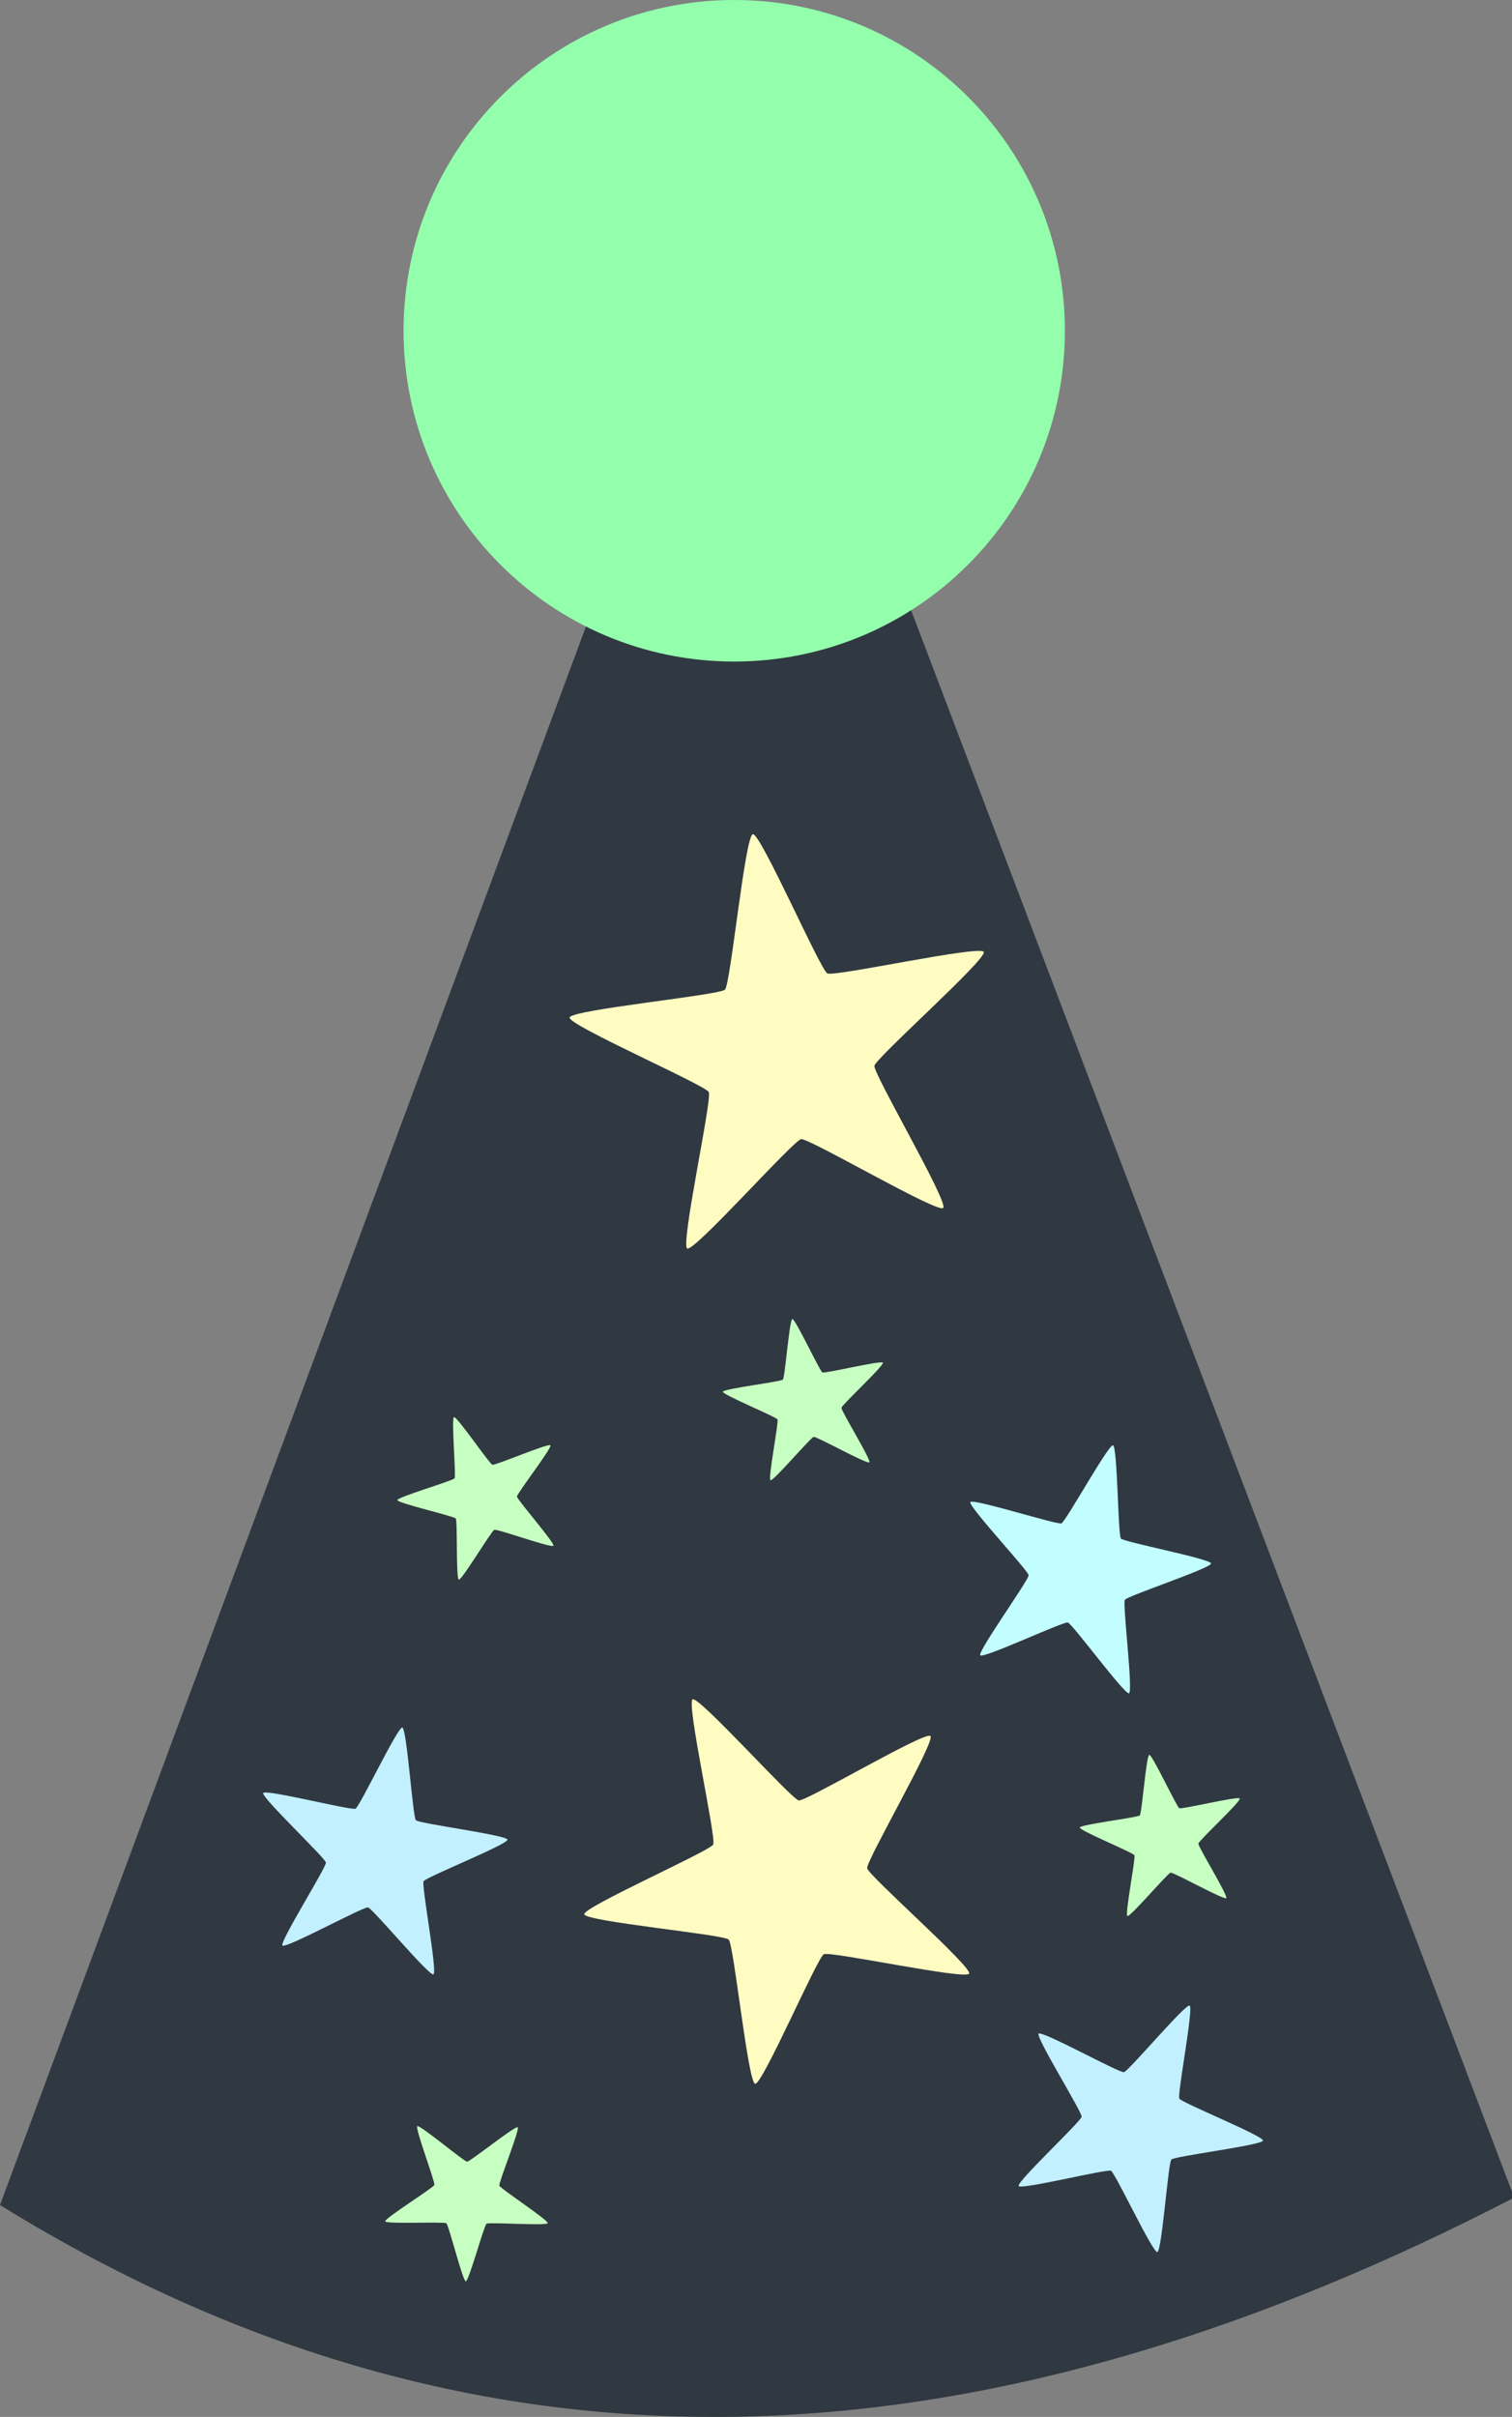 <?xml version="1.0" encoding="UTF-8" standalone="no"?>
<!-- Created with Inkscape (http://www.inkscape.org/) -->

<svg
   xmlns:dc="http://purl.org/dc/elements/1.1/"
   xmlns:cc="http://creativecommons.org/ns#"
   xmlns:rdf="http://www.w3.org/1999/02/22-rdf-syntax-ns#"
   xmlns:svg="http://www.w3.org/2000/svg"
   xmlns="http://www.w3.org/2000/svg"
   xmlns:sodipodi="http://sodipodi.sourceforge.net/DTD/sodipodi-0.dtd"
   xmlns:inkscape="http://www.inkscape.org/namespaces/inkscape"
   viewBox="0 0 582 930"
   id="svg2"
   version="1.1"
   inkscape:version="0.48.4 r9939"
   sodipodi:docname="New document 1">
  <rect x="0" y="0" width="582" height="930" fill="#808080" stroke="none"/>
  <defs
     id="defs4" />
  <sodipodi:namedview
     id="base"
     pagecolor="#ffffff"
     bordercolor="#666666"
     borderopacity="1.0"
     inkscape:pageopacity="0.0"
     inkscape:pageshadow="2"
     inkscape:zoom="0.49497475"
     inkscape:cx="6.3969031"
     inkscape:cy="484.35652"
     inkscape:document-units="px"
     inkscape:current-layer="layer1"
     showgrid="false"
     fit-margin-top="0"
     fit-margin-left="0"
     fit-margin-right="0"
     fit-margin-bottom="0"
     inkscape:window-width="1166"
     inkscape:window-height="1181"
     inkscape:window-x="0"
     inkscape:window-y="0"
     inkscape:window-maximized="0" />
  <g
     inkscape:label="Layer 1"
     inkscape:groupmode="layer"
     id="layer1"
     transform="translate(-62.857,-38.169)">
    <path
       style="fill:#303841;fill-opacity:1;fill-rule:nonzero;stroke:none"
       d="M 62.857,886.648 351.429,109.505 645.714,883.791 C 451.429,984.235 257.143,1006.714 62.857,886.648 z"
       id="path2985"
       inkscape:connector-curvature="0"
       sodipodi:nodetypes="cccc" />
    <path
       sodipodi:type="star"
       style="fill:#fffcc2;fill-opacity:1;fill-rule:nonzero;stroke:none"
       id="path3755"
       sodipodi:sides="5"
       sodipodi:cx="345.71429"
       sodipodi:cy="523.79077"
       sodipodi:r1="84.852814"
       sodipodi:r2="33.941124"
       sodipodi:arg1="0.78539816"
       sodipodi:arg2="1.4137167"
       inkscape:flatsided="false"
       inkscape:rounded="0.05"
       inkscape:randomized="0"
       d="m 405.714,583.791 c -2.148,2.148 -51.69,-26.952 -54.69,-26.477 -3.001,0.475 -41.125,43.46 -43.832,42.081 -2.707,-1.379 9.66,-57.488 8.281,-60.195 -1.379,-2.707 -54.042,-25.682 -53.566,-28.683 0.475,-3.001 57.66,-8.578 59.808,-10.726 2.148,-2.148 7.725,-59.333 10.726,-59.808 3.001,-0.475 25.976,52.187 28.683,53.566 2.707,1.379 58.816,-10.988 60.195,-8.281 1.379,2.707 -41.606,40.831 -42.081,43.832 -0.475,3.001 28.625,52.542 26.477,54.69 z"
       inkscape:transform-center-x="3.8973855"
       inkscape:transform-center-y="-3.8973855"
       transform="translate(20.203,-80.812)" />
    <path
       transform="matrix(0.558,0.201,-0.201,0.558,120.643,390.589)"
       inkscape:transform-center-y="-1.7947173"
       inkscape:transform-center-x="-2.9706611"
       d="m 405.714,583.791 c -2.148,2.148 -51.69,-26.952 -54.69,-26.477 -3.001,0.475 -41.125,43.46 -43.832,42.081 -2.707,-1.379 9.66,-57.488 8.281,-60.195 -1.379,-2.707 -54.042,-25.682 -53.566,-28.683 0.475,-3.001 57.66,-8.578 59.808,-10.726 2.148,-2.148 7.725,-59.333 10.726,-59.808 3.001,-0.475 25.976,52.187 28.683,53.566 2.707,1.379 58.816,-10.988 60.195,-8.281 1.379,2.707 -41.606,40.831 -42.081,43.832 -0.475,3.001 28.625,52.542 26.477,54.69 z"
       inkscape:randomized="0"
       inkscape:rounded="0.05"
       inkscape:flatsided="false"
       sodipodi:arg2="1.4137167"
       sodipodi:arg1="0.78539816"
       sodipodi:r2="33.941124"
       sodipodi:r1="84.852814"
       sodipodi:cy="523.79077"
       sodipodi:cx="345.71429"
       sodipodi:sides="5"
       id="path3757"
       style="fill:#c2f0ff;fill-opacity:1;fill-rule:nonzero;stroke:none"
       sodipodi:type="star" />
    <path
       sodipodi:type="star"
       style="fill:#fffcc2;fill-opacity:1;fill-rule:nonzero;stroke:none"
       id="path3759"
       sodipodi:sides="5"
       sodipodi:cx="345.71429"
       sodipodi:cy="523.79077"
       sodipodi:r1="84.852814"
       sodipodi:r2="33.941124"
       sodipodi:arg1="0.78539816"
       sodipodi:arg2="1.4137167"
       inkscape:flatsided="false"
       inkscape:rounded="0.05"
       inkscape:randomized="0"
       d="m 405.714,583.791 c -2.148,2.148 -51.69,-26.952 -54.69,-26.477 -3.001,0.475 -41.125,43.46 -43.832,42.081 -2.707,-1.379 9.66,-57.488 8.281,-60.195 -1.379,-2.707 -54.042,-25.682 -53.566,-28.683 0.475,-3.001 57.66,-8.578 59.808,-10.726 2.148,-2.148 7.725,-59.333 10.726,-59.808 3.001,-0.475 25.976,52.187 28.683,53.566 2.707,1.379 58.816,-10.988 60.195,-8.281 1.379,2.707 -41.606,40.831 -42.081,43.832 -0.475,3.001 28.625,52.542 26.477,54.69 z"
       inkscape:transform-center-x="3.7253876"
       inkscape:transform-center-y="4.1509962"
       transform="matrix(0.549,0.749,-0.749,0.549,568.055,215.612)" />
    <path
       transform="matrix(0.381,-0.072,0.072,0.381,79.266,439.75)"
       inkscape:transform-center-y="0.3534456"
       inkscape:transform-center-x="2.7631011"
       d="m 405.714,583.791 c -2.148,2.148 -51.69,-26.952 -54.69,-26.477 -3.001,0.475 -41.125,43.46 -43.832,42.081 -2.707,-1.379 9.66,-57.488 8.281,-60.195 -1.379,-2.707 -54.042,-25.682 -53.566,-28.683 0.475,-3.001 57.66,-8.578 59.808,-10.726 2.148,-2.148 7.725,-59.333 10.726,-59.808 3.001,-0.475 25.976,52.187 28.683,53.566 2.707,1.379 58.816,-10.988 60.195,-8.281 1.379,2.707 -41.606,40.831 -42.081,43.832 -0.475,3.001 28.625,52.542 26.477,54.69 z"
       inkscape:randomized="0"
       inkscape:rounded="0.05"
       inkscape:flatsided="false"
       sodipodi:arg2="1.4137167"
       sodipodi:arg1="0.78539816"
       sodipodi:r2="33.941124"
       sodipodi:r1="84.852814"
       sodipodi:cy="523.79077"
       sodipodi:cx="345.71429"
       sodipodi:sides="5"
       id="path3761"
       style="fill:#c7ffc2;fill-opacity:1;fill-rule:nonzero;stroke:none"
       sodipodi:type="star" />
    <path
       sodipodi:type="star"
       style="fill:#c2fdff;fill-opacity:1;fill-rule:nonzero;stroke:none"
       id="path3763"
       sodipodi:sides="5"
       sodipodi:cx="345.71429"
       sodipodi:cy="523.79077"
       sodipodi:r1="84.852814"
       sodipodi:r2="33.941124"
       sodipodi:arg1="0.78539816"
       sodipodi:arg2="1.4137167"
       inkscape:flatsided="false"
       inkscape:rounded="0.05"
       inkscape:randomized="0"
       d="m 405.714,583.791 c -2.148,2.148 -51.69,-26.952 -54.69,-26.477 -3.001,0.475 -41.125,43.46 -43.832,42.081 -2.707,-1.379 9.66,-57.488 8.281,-60.195 -1.379,-2.707 -54.042,-25.682 -53.566,-28.683 0.475,-3.001 57.66,-8.578 59.808,-10.726 2.148,-2.148 7.725,-59.333 10.726,-59.808 3.001,-0.475 25.976,52.187 28.683,53.566 2.707,1.379 58.816,-10.988 60.195,-8.281 1.379,2.707 -41.606,40.831 -42.081,43.832 -0.475,3.001 28.625,52.542 26.477,54.69 z"
       inkscape:transform-center-x="-3.9733928"
       inkscape:transform-center-y="-1.018807"
       transform="matrix(0.391,-0.445,0.445,0.391,110.593,592.058)" />
    <path
       transform="matrix(0.47,-0.361,0.361,0.47,147.565,733.918)"
       inkscape:transform-center-y="2.0195524"
       inkscape:transform-center-x="-3.000937"
       d="m 405.714,583.791 c -2.148,2.148 -51.69,-26.952 -54.69,-26.477 -3.001,0.475 -41.125,43.46 -43.832,42.081 -2.707,-1.379 9.66,-57.488 8.281,-60.195 -1.379,-2.707 -54.042,-25.682 -53.566,-28.683 0.475,-3.001 57.66,-8.578 59.808,-10.726 2.148,-2.148 7.725,-59.333 10.726,-59.808 3.001,-0.475 25.976,52.187 28.683,53.566 2.707,1.379 58.816,-10.988 60.195,-8.281 1.379,2.707 -41.606,40.831 -42.081,43.832 -0.475,3.001 28.625,52.542 26.477,54.69 z"
       inkscape:randomized="0"
       inkscape:rounded="0.05"
       inkscape:flatsided="false"
       sodipodi:arg2="1.4137167"
       sodipodi:arg1="0.78539816"
       sodipodi:r2="33.941124"
       sodipodi:r1="84.852814"
       sodipodi:cy="523.79077"
       sodipodi:cx="345.71429"
       sodipodi:sides="5"
       id="path3765"
       style="fill:#c2f0ff;fill-opacity:1;fill-rule:nonzero;stroke:none"
       sodipodi:type="star" />
    <path
       sodipodi:type="star"
       style="fill:#c7ffc2;fill-opacity:1;fill-rule:nonzero;stroke:none"
       id="path3769"
       sodipodi:sides="5"
       sodipodi:cx="345.71429"
       sodipodi:cy="523.79077"
       sodipodi:r1="84.852814"
       sodipodi:r2="33.941124"
       sodipodi:arg1="0.78539816"
       sodipodi:arg2="1.4137167"
       inkscape:flatsided="false"
       inkscape:rounded="0.05"
       inkscape:randomized="0"
       d="m 405.714,583.791 c -2.148,2.148 -51.69,-26.952 -54.69,-26.477 -3.001,0.475 -41.125,43.46 -43.832,42.081 -2.707,-1.379 9.66,-57.488 8.281,-60.195 -1.379,-2.707 -54.042,-25.682 -53.566,-28.683 0.475,-3.001 57.66,-8.578 59.808,-10.726 2.148,-2.148 7.725,-59.333 10.726,-59.808 3.001,-0.475 25.976,52.187 28.683,53.566 2.707,1.379 58.816,-10.988 60.195,-8.281 1.379,2.707 -41.606,40.831 -42.081,43.832 -0.475,3.001 28.625,52.542 26.477,54.69 z"
       inkscape:transform-center-x="0.11132289"
       inkscape:transform-center-y="3.1296143"
       transform="matrix(0.271,0.277,-0.277,0.271,293.915,645.402)" />
    <path
       transform="matrix(0.128,0.366,-0.366,0.128,658.553,552.227)"
       inkscape:transform-center-y="-1.2634893"
       inkscape:transform-center-x="1.8574445"
       d="m 405.714,583.791 c -2.148,2.148 -51.69,-26.952 -54.69,-26.477 -3.001,0.475 -41.125,43.46 -43.832,42.081 -2.707,-1.379 9.66,-57.488 8.281,-60.195 -1.379,-2.707 -54.042,-25.682 -53.566,-28.683 0.475,-3.001 57.66,-8.578 59.808,-10.726 2.148,-2.148 7.725,-59.333 10.726,-59.808 3.001,-0.475 25.976,52.187 28.683,53.566 2.707,1.379 58.816,-10.988 60.195,-8.281 1.379,2.707 -41.606,40.831 -42.081,43.832 -0.475,3.001 28.625,52.542 26.477,54.69 z"
       inkscape:randomized="0"
       inkscape:rounded="0.05"
       inkscape:flatsided="false"
       sodipodi:arg2="1.4137167"
       sodipodi:arg1="0.78539816"
       sodipodi:r2="33.941124"
       sodipodi:r1="84.852814"
       sodipodi:cy="523.79077"
       sodipodi:cx="345.71429"
       sodipodi:sides="5"
       id="path3771"
       style="fill:#c7ffc2;fill-opacity:1;fill-rule:nonzero;stroke:none"
       sodipodi:type="star" />
    <path
       sodipodi:type="star"
       style="fill:#c7ffc2;fill-opacity:1;fill-rule:nonzero;stroke:none"
       id="path3773"
       sodipodi:sides="5"
       sodipodi:cx="345.71429"
       sodipodi:cy="523.79077"
       sodipodi:r1="84.852814"
       sodipodi:r2="33.941124"
       sodipodi:arg1="0.78539816"
       sodipodi:arg2="1.4137167"
       inkscape:flatsided="false"
       inkscape:rounded="0.05"
       inkscape:randomized="0"
       d="m 405.714,583.791 c -2.148,2.148 -51.69,-26.952 -54.69,-26.477 -3.001,0.475 -41.125,43.46 -43.832,42.081 -2.707,-1.379 9.66,-57.488 8.281,-60.195 -1.379,-2.707 -54.042,-25.682 -53.566,-28.683 0.475,-3.001 57.66,-8.578 59.808,-10.726 2.148,-2.148 7.725,-59.333 10.726,-59.808 3.001,-0.475 25.976,52.187 28.683,53.566 2.707,1.379 58.816,-10.988 60.195,-8.281 1.379,2.707 -41.606,40.831 -42.081,43.832 -0.475,3.001 28.625,52.542 26.477,54.69 z"
       inkscape:transform-center-x="1.8574445"
       inkscape:transform-center-y="-1.2634893"
       transform="matrix(0.128,0.366,-0.366,0.128,521.172,384.542)" />
    <path
       sodipodi:type="arc"
       style="fill:#93ffac;fill-opacity:1;fill-rule:nonzero;stroke:none"
       id="path3777"
       sodipodi:cx="351.53308"
       sodipodi:cy="137.16397"
       sodipodi:rx="127.27922"
       sodipodi:ry="127.27922"
       d="m 478.812,137.164 c 0,70.294 -56.985,127.279 -127.279,127.279 -70.294,0 -127.279,-56.985 -127.279,-127.279 0,-70.294 56.985,-127.279 127.279,-127.279 70.294,0 127.279,56.985 127.279,127.279 z"
       transform="translate(-6.061,28.284)" />
  </g>
</svg>
